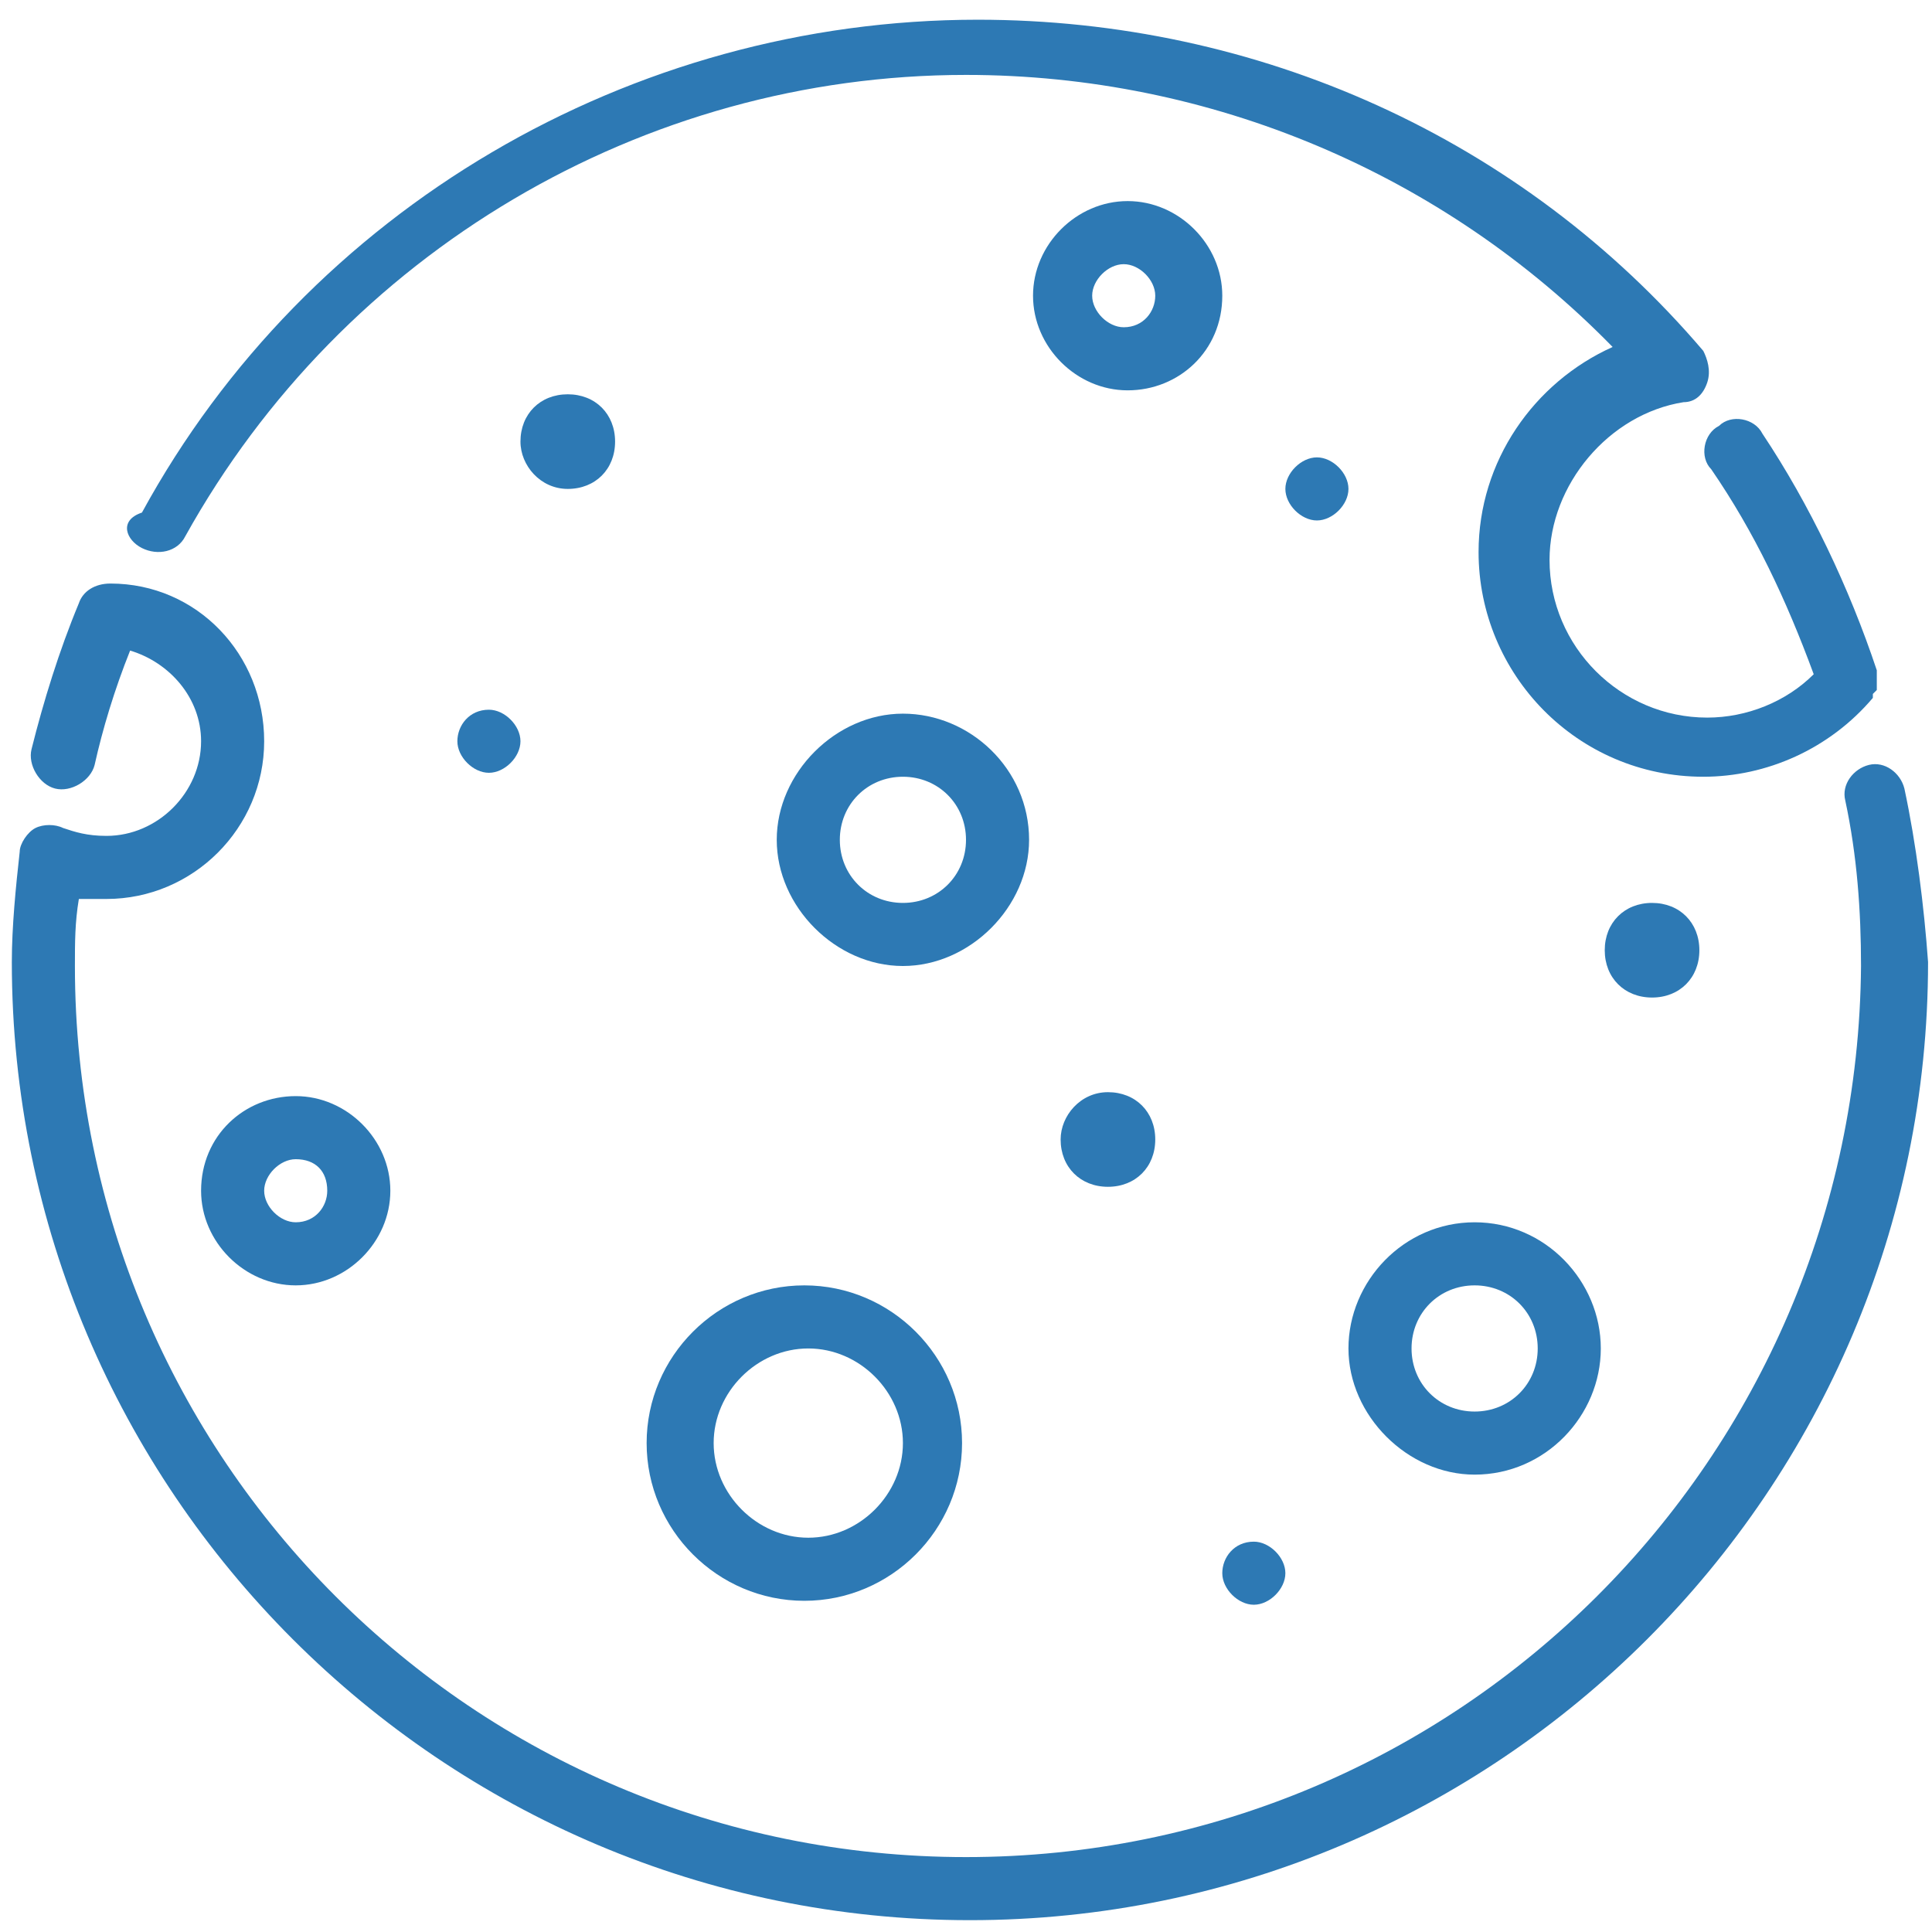 <?xml version="1.0" encoding="utf-8"?>
<!-- Generator: Adobe Illustrator 18.1.0, SVG Export Plug-In . SVG Version: 6.00 Build 0)  -->
<svg version="1.1" id="Layer_1" xmlns="http://www.w3.org/2000/svg" xmlns:xlink="http://www.w3.org/1999/xlink" x="0px" y="0px"
	 width="49px" height="49px" viewBox="0 0 49 49" enable-background="new 0 0 49 49" xml:space="preserve">
<g>
	<g>
		<g>
			<path fill="#2D79B4" d="M3.6,13.9C4,14.1,4.5,14,4.7,13.6c4-7.2,11.6-11.7,19.8-11.7c6.2,0,12.1,2.5,16.4,6.9
				c-2,0.9-3.4,2.9-3.4,5.2c0,3.1,2.5,5.7,5.7,5.7c1.6,0,3.2-0.7,4.3-2c0,0,0-0.1,0-0.1c0,0,0.1-0.1,0.1-0.1c0,0,0-0.1,0-0.1
				c0,0,0-0.1,0-0.1c0-0.1,0-0.1,0-0.2c0,0,0-0.1,0-0.1c-0.7-2.1-1.7-4.2-2.9-6c-0.2-0.4-0.8-0.5-1.1-0.2c-0.4,0.2-0.5,0.8-0.2,1.1
				c1.1,1.6,1.9,3.3,2.6,5.2c-0.7,0.7-1.7,1.1-2.7,1.1c-2.2,0-4-1.8-4-4c0-1.9,1.5-3.7,3.4-4c0.3,0,0.5-0.2,0.6-0.5
				c0.1-0.3,0-0.6-0.1-0.8c-4.6-5.4-11.3-8.4-18.4-8.4c-8.8,0-17,4.8-21.2,12.5C3,13.2,3.2,13.7,3.6,13.9z"/>
			<path fill="#2D79B4" d="M37.4,37.4c1.8,0,3.2-1.5,3.2-3.2S39.2,31,37.4,31s-3.2,1.5-3.2,3.2S35.7,37.4,37.4,37.4z M37.4,32.6
				c0.9,0,1.6,0.7,1.6,1.6c0,0.9-0.7,1.6-1.6,1.6c-0.9,0-1.6-0.7-1.6-1.6C35.8,33.3,36.5,32.6,37.4,32.6z"/>
			<path fill="#2D79B4" d="M33.4,13.2c0.4,0,0.8-0.4,0.8-0.8s-0.4-0.8-0.8-0.8h0c-0.4,0-0.8,0.4-0.8,0.8S33,13.2,33.4,13.2z"/>
			<path fill="#2D79B4" d="M40.7,24.1c0,0.7,0.5,1.2,1.2,1.2s1.2-0.5,1.2-1.2c0-0.7-0.5-1.2-1.2-1.2S40.7,23.4,40.7,24.1z"/>
			<path fill="#2D79B4" d="M31.8,39.1L31.8,39.1c-0.5,0-0.8,0.4-0.8,0.8s0.4,0.8,0.8,0.8s0.8-0.4,0.8-0.8S32.2,39.1,31.8,39.1z"/>
			<path fill="#2D79B4" d="M12.4,18L12.4,18c-0.5,0-0.8,0.4-0.8,0.8c0,0.4,0.4,0.8,0.8,0.8c0.4,0,0.8-0.4,0.8-0.8
				C13.2,18.4,12.8,18,12.4,18z"/>
			<path fill="#2D79B4" d="M5.1,30.2c0,1.3,1.1,2.4,2.4,2.4s2.4-1.1,2.4-2.4s-1.1-2.4-2.4-2.4S5.1,28.8,5.1,30.2z M8.3,30.2
				C8.3,30.6,8,31,7.5,31c-0.4,0-0.8-0.4-0.8-0.8c0-0.4,0.4-0.8,0.8-0.8C8,29.4,8.3,29.7,8.3,30.2z"/>
			<path fill="#2D79B4" d="M14.4,12.4c0.7,0,1.2-0.5,1.2-1.2c0-0.7-0.5-1.2-1.2-1.2c-0.7,0-1.2,0.5-1.2,1.2
				C13.2,11.8,13.7,12.4,14.4,12.4z"/>
			<path fill="#2D79B4" d="M48.3,20c-0.1-0.4-0.5-0.7-0.9-0.6c-0.4,0.1-0.7,0.5-0.6,0.9c0.3,1.4,0.4,2.8,0.4,4.2
				C47.1,37,37,47.1,24.5,47.1S1.9,37,1.9,24.5c0-0.6,0-1.1,0.1-1.7c0.2,0,0.5,0,0.7,0c2.2,0,4-1.8,4-4c0-2.2-1.7-4-3.9-4
				c-0.4,0-0.7,0.2-0.8,0.5c-0.5,1.2-0.9,2.5-1.2,3.7c-0.1,0.4,0.2,0.9,0.6,1c0.4,0.1,0.9-0.2,1-0.6c0.2-0.9,0.5-1.9,0.9-2.9
				c1,0.3,1.8,1.2,1.8,2.3c0,1.3-1.1,2.4-2.4,2.4c-0.5,0-0.8-0.1-1.1-0.2c-0.2-0.1-0.5-0.1-0.7,0c-0.2,0.1-0.4,0.4-0.4,0.6
				c-0.1,0.9-0.2,1.9-0.2,2.8c0,13.4,10.9,24.3,24.3,24.3s24.3-10.9,24.3-24.3C48.8,23,48.6,21.4,48.3,20z"/>
			<path fill="#2D79B4" d="M16.4,36.6c0,2.2,1.8,4,4,4c2.2,0,4-1.8,4-4c0-2.2-1.8-4-4-4S16.4,34.4,16.4,36.6z M22.9,36.6
				c0,1.3-1.1,2.4-2.4,2.4c-1.3,0-2.4-1.1-2.4-2.4c0-1.3,1.1-2.4,2.4-2.4C21.8,34.2,22.9,35.3,22.9,36.6z"/>
			<path fill="#2D79B4" d="M26.9,28.9c0,0.7,0.5,1.2,1.2,1.2s1.2-0.5,1.2-1.2s-0.5-1.2-1.2-1.2S26.9,28.3,26.9,28.9z"/>
			<path fill="#2D79B4" d="M26.1,21.3c0-1.8-1.5-3.2-3.2-3.2s-3.2,1.5-3.2,3.2s1.5,3.2,3.2,3.2S26.1,23,26.1,21.3z M22.9,22.9
				c-0.9,0-1.6-0.7-1.6-1.6c0-0.9,0.7-1.6,1.6-1.6c0.9,0,1.6,0.7,1.6,1.6S23.8,22.9,22.9,22.9z"/>
			<path fill="#2D79B4" d="M31,7.5c0-1.3-1.1-2.4-2.4-2.4c-1.3,0-2.4,1.1-2.4,2.4s1.1,2.4,2.4,2.4C29.9,9.9,31,8.9,31,7.5z
				 M28.5,8.3c-0.4,0-0.8-0.4-0.8-0.8c0-0.4,0.4-0.8,0.8-0.8c0.4,0,0.8,0.4,0.8,0.8S29,8.3,28.5,8.3z"/>
		</g>
	</g>
</g>
</svg>

